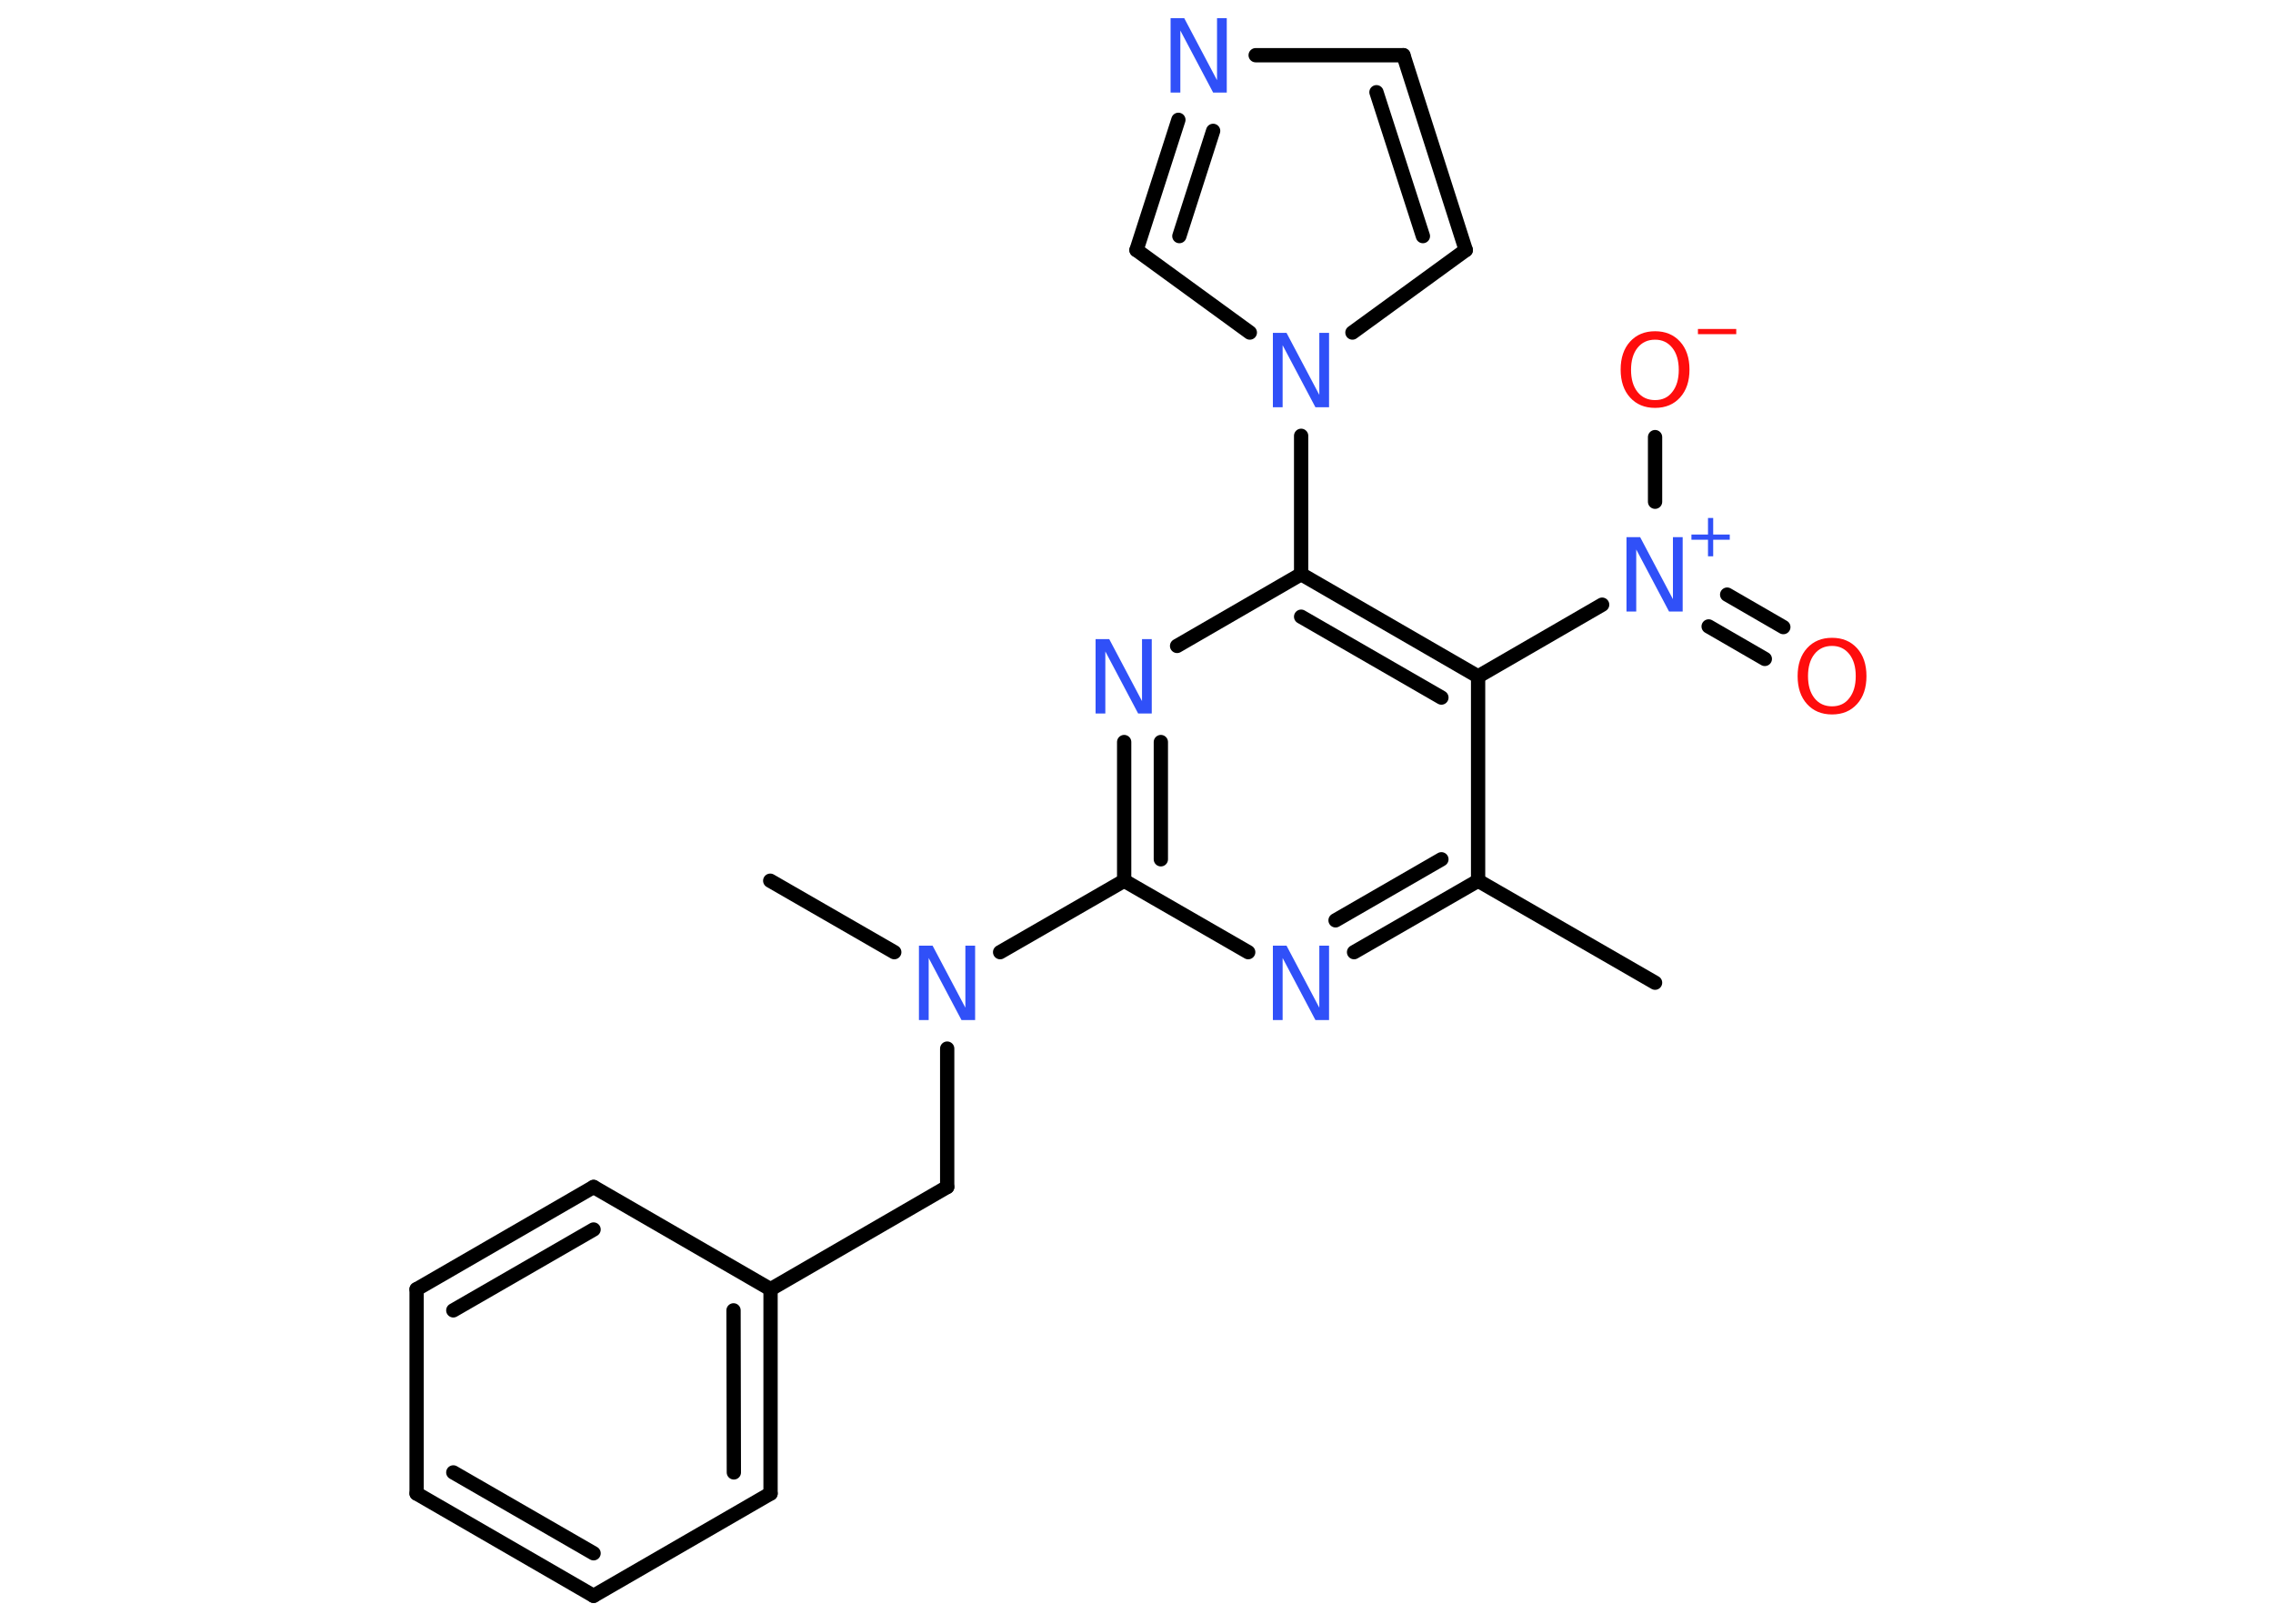 <?xml version='1.0' encoding='UTF-8'?>
<!DOCTYPE svg PUBLIC "-//W3C//DTD SVG 1.1//EN" "http://www.w3.org/Graphics/SVG/1.1/DTD/svg11.dtd">
<svg version='1.2' xmlns='http://www.w3.org/2000/svg' xmlns:xlink='http://www.w3.org/1999/xlink' width='70.0mm' height='50.0mm' viewBox='0 0 70.0 50.0'>
  <desc>Generated by the Chemistry Development Kit (http://github.com/cdk)</desc>
  <g stroke-linecap='round' stroke-linejoin='round' stroke='#000000' stroke-width='.44' fill='#3050F8'>
    <rect x='.0' y='.0' width='70.0' height='50.0' fill='#FFFFFF' stroke='none'/>
    <g id='mol1' class='mol'>
      <line id='mol1bnd1' class='bond' x1='50.97' y1='30.26' x2='45.52' y2='27.12'/>
      <g id='mol1bnd2' class='bond'>
        <line x1='41.7' y1='29.32' x2='45.52' y2='27.12'/>
        <line x1='41.13' y1='28.34' x2='44.39' y2='26.46'/>
      </g>
      <line id='mol1bnd3' class='bond' x1='38.44' y1='29.32' x2='34.62' y2='27.12'/>
      <line id='mol1bnd4' class='bond' x1='34.62' y1='27.12' x2='30.8' y2='29.32'/>
      <line id='mol1bnd5' class='bond' x1='27.54' y1='29.32' x2='23.72' y2='27.12'/>
      <line id='mol1bnd6' class='bond' x1='29.17' y1='32.29' x2='29.17' y2='36.55'/>
      <line id='mol1bnd7' class='bond' x1='29.17' y1='36.55' x2='23.73' y2='39.7'/>
      <g id='mol1bnd8' class='bond'>
        <line x1='23.73' y1='45.99' x2='23.73' y2='39.7'/>
        <line x1='22.6' y1='45.34' x2='22.59' y2='40.35'/>
      </g>
      <line id='mol1bnd9' class='bond' x1='23.73' y1='45.99' x2='18.28' y2='49.14'/>
      <g id='mol1bnd10' class='bond'>
        <line x1='12.83' y1='45.99' x2='18.28' y2='49.14'/>
        <line x1='13.96' y1='45.34' x2='18.28' y2='47.83'/>
      </g>
      <line id='mol1bnd11' class='bond' x1='12.83' y1='45.99' x2='12.83' y2='39.7'/>
      <g id='mol1bnd12' class='bond'>
        <line x1='18.28' y1='36.55' x2='12.83' y2='39.7'/>
        <line x1='18.28' y1='37.86' x2='13.96' y2='40.35'/>
      </g>
      <line id='mol1bnd13' class='bond' x1='23.73' y1='39.7' x2='18.28' y2='36.55'/>
      <g id='mol1bnd14' class='bond'>
        <line x1='34.62' y1='22.85' x2='34.62' y2='27.12'/>
        <line x1='35.75' y1='22.85' x2='35.75' y2='26.46'/>
      </g>
      <line id='mol1bnd15' class='bond' x1='36.25' y1='19.89' x2='40.07' y2='17.68'/>
      <line id='mol1bnd16' class='bond' x1='40.07' y1='17.68' x2='40.07' y2='13.42'/>
      <line id='mol1bnd17' class='bond' x1='41.65' y1='10.24' x2='45.14' y2='7.7'/>
      <g id='mol1bnd18' class='bond'>
        <line x1='45.14' y1='7.7' x2='43.22' y2='1.7'/>
        <line x1='43.82' y1='7.27' x2='42.39' y2='2.84'/>
      </g>
      <line id='mol1bnd19' class='bond' x1='43.22' y1='1.7' x2='38.67' y2='1.7'/>
      <g id='mol1bnd20' class='bond'>
        <line x1='36.29' y1='3.69' x2='35.0' y2='7.7'/>
        <line x1='37.36' y1='4.03' x2='36.32' y2='7.27'/>
      </g>
      <line id='mol1bnd21' class='bond' x1='38.49' y1='10.24' x2='35.0' y2='7.7'/>
      <g id='mol1bnd22' class='bond'>
        <line x1='45.52' y1='20.83' x2='40.07' y2='17.68'/>
        <line x1='44.39' y1='21.48' x2='40.07' y2='18.99'/>
      </g>
      <line id='mol1bnd23' class='bond' x1='45.52' y1='27.12' x2='45.52' y2='20.83'/>
      <line id='mol1bnd24' class='bond' x1='45.52' y1='20.83' x2='49.34' y2='18.62'/>
      <g id='mol1bnd25' class='bond'>
        <line x1='53.19' y1='18.31' x2='54.92' y2='19.31'/>
        <line x1='52.62' y1='19.29' x2='54.35' y2='20.29'/>
      </g>
      <line id='mol1bnd26' class='bond' x1='50.97' y1='15.45' x2='50.97' y2='13.46'/>
      <path id='mol1atm3' class='atom' d='M39.21 29.12h.41l1.01 1.91v-1.91h.3v2.29h-.42l-1.01 -1.91v1.91h-.3v-2.29z' stroke='none'/>
      <path id='mol1atm5' class='atom' d='M28.31 29.12h.41l1.01 1.91v-1.91h.3v2.29h-.42l-1.01 -1.91v1.91h-.3v-2.29z' stroke='none'/>
      <path id='mol1atm14' class='atom' d='M33.75 19.68h.41l1.01 1.91v-1.91h.3v2.29h-.42l-1.01 -1.91v1.91h-.3v-2.29z' stroke='none'/>
      <path id='mol1atm16' class='atom' d='M39.21 10.25h.41l1.01 1.91v-1.91h.3v2.29h-.42l-1.01 -1.91v1.91h-.3v-2.29z' stroke='none'/>
      <path id='mol1atm19' class='atom' d='M36.06 .56h.41l1.01 1.91v-1.91h.3v2.29h-.42l-1.01 -1.91v1.91h-.3v-2.29z' stroke='none'/>
      <g id='mol1atm22' class='atom'>
        <path d='M50.1 16.54h.41l1.01 1.91v-1.91h.3v2.29h-.42l-1.01 -1.91v1.91h-.3v-2.29z' stroke='none'/>
        <path d='M52.76 15.95v.51h.51v.16h-.51v.51h-.16v-.51h-.51v-.16h.51v-.51h.16z' stroke='none'/>
      </g>
      <path id='mol1atm23' class='atom' d='M56.42 19.89q-.34 .0 -.54 .25q-.2 .25 -.2 .68q.0 .43 .2 .68q.2 .25 .54 .25q.34 .0 .53 -.25q.2 -.25 .2 -.68q.0 -.43 -.2 -.68q-.2 -.25 -.53 -.25zM56.42 19.64q.48 .0 .77 .32q.29 .32 .29 .86q.0 .54 -.29 .86q-.29 .32 -.77 .32q-.48 .0 -.77 -.32q-.29 -.32 -.29 -.86q.0 -.54 .29 -.86q.29 -.32 .77 -.32z' stroke='none' fill='#FF0D0D'/>
      <g id='mol1atm24' class='atom'>
        <path d='M50.97 10.46q-.34 .0 -.54 .25q-.2 .25 -.2 .68q.0 .43 .2 .68q.2 .25 .54 .25q.34 .0 .53 -.25q.2 -.25 .2 -.68q.0 -.43 -.2 -.68q-.2 -.25 -.53 -.25zM50.97 10.2q.48 .0 .77 .32q.29 .32 .29 .86q.0 .54 -.29 .86q-.29 .32 -.77 .32q-.48 .0 -.77 -.32q-.29 -.32 -.29 -.86q.0 -.54 .29 -.86q.29 -.32 .77 -.32z' stroke='none' fill='#FF0D0D'/>
        <path d='M52.29 10.13h1.18v.16h-1.18v-.16z' stroke='none' fill='#FF0D0D'/>
      </g>
    </g>
  </g>
</svg>
